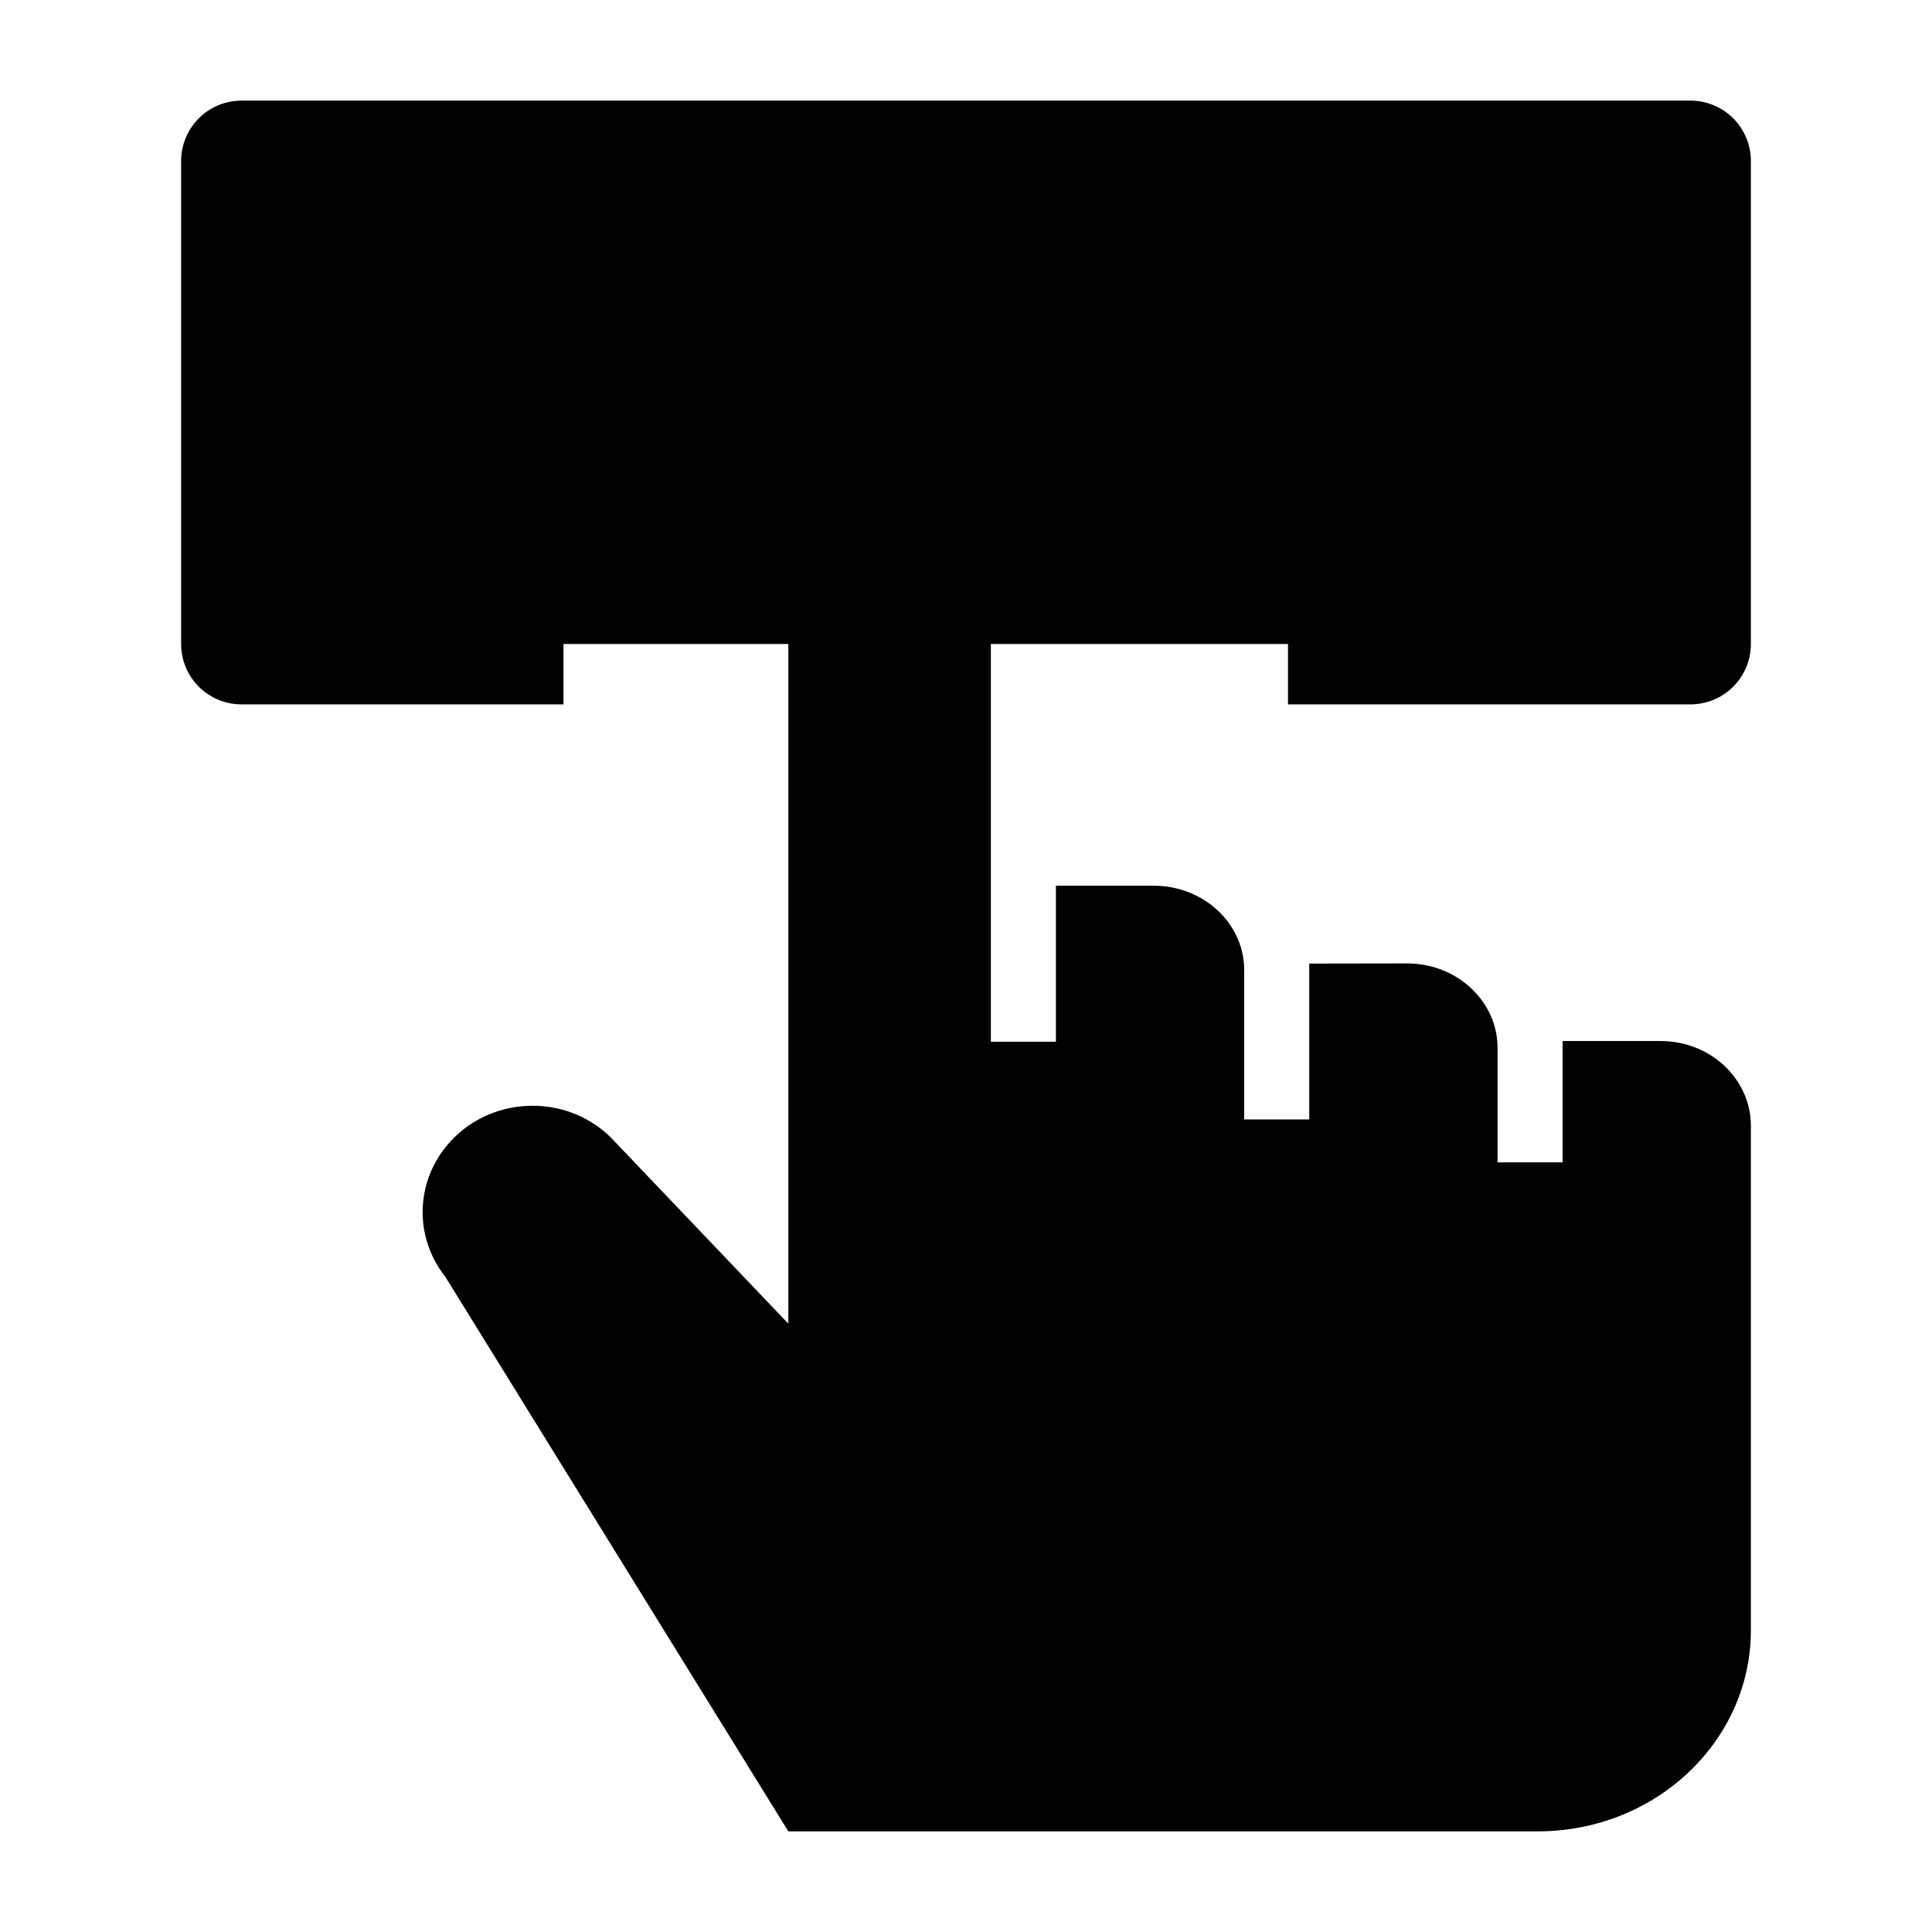<svg width="24" height="24" viewBox="0 0 24 24" xmlns="http://www.w3.org/2000/svg">
    <path d="M7.583 14.125C7.007 13.565 6.056 13.617 5.548 14.234C5.161 14.704 5.15 15.367 5.522 15.848L5.534 15.864L9.793 22.75H19.099C20.578 22.75 21.75 21.618 21.75 20.253V13.982C21.75 13.416 21.261 12.932 20.627 12.932H19.411V14.439H18.603V13.018C18.603 12.896 18.581 12.78 18.541 12.672C18.39 12.269 17.978 11.968 17.48 11.968L16.264 11.97V13.906H15.456V12.053C15.456 11.931 15.434 11.815 15.394 11.707C15.244 11.304 14.831 11.003 14.333 11.003H13.117V12.941H12.309V5.508C12.309 4.813 11.746 4.25 11.051 4.25C10.357 4.25 9.793 4.813 9.793 5.508V16.443L7.583 14.125Z"/>
    <path d="M7 8H3V2H21V8H16" stroke="currentColor" stroke-width="1.5" stroke-linejoin="round"/>
</svg>
